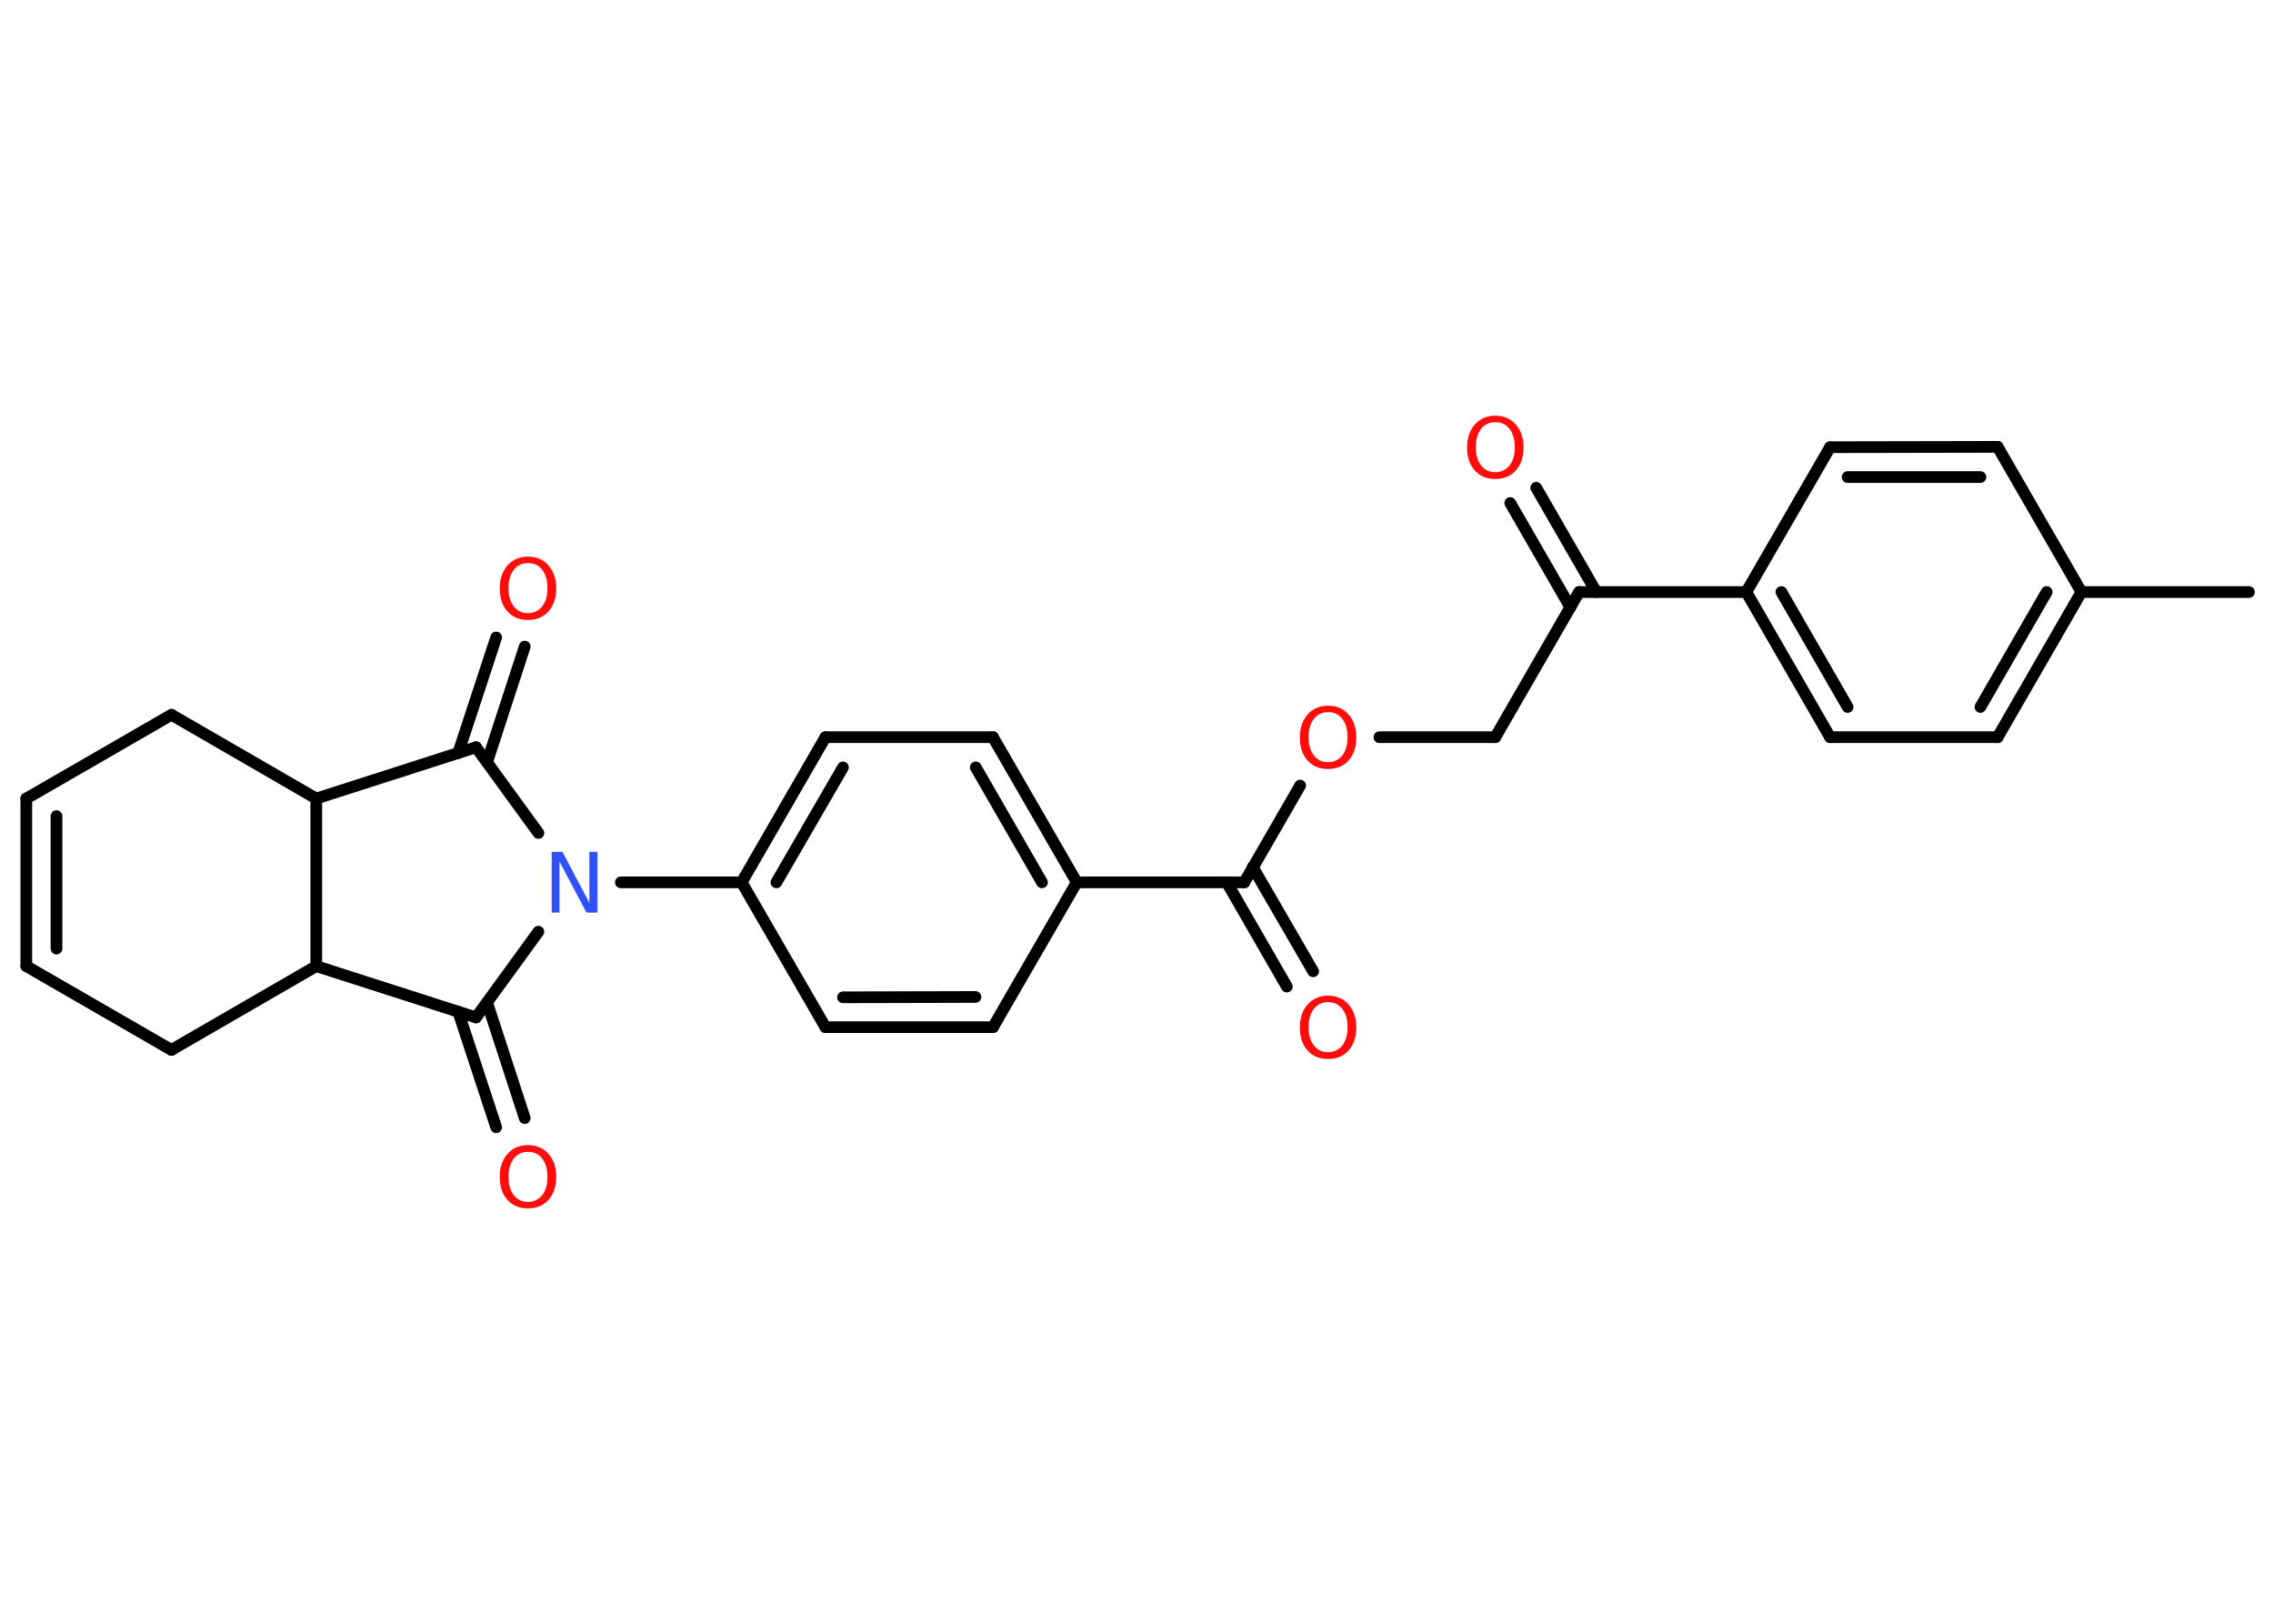 <?xml version='1.0' encoding='UTF-8'?>
<!DOCTYPE svg PUBLIC "-//W3C//DTD SVG 1.1//EN" "http://www.w3.org/Graphics/SVG/1.1/DTD/svg11.dtd">
<svg version='1.2' xmlns='http://www.w3.org/2000/svg' xmlns:xlink='http://www.w3.org/1999/xlink' width='70.0mm' height='50.0mm' viewBox='0 0 70.0 50.0'>
  <desc>Generated by the Chemistry Development Kit (http://github.com/cdk)</desc>
  <g stroke-linecap='round' stroke-linejoin='round' stroke='#000000' stroke-width='.36' fill='#FF0D0D'>
    <rect x='.0' y='.0' width='70.0' height='50.0' fill='#FFFFFF' stroke='none'/>
    <g id='mol1' class='mol'>
      <line id='mol1bnd1' class='bond' x1='69.26' y1='18.23' x2='64.1' y2='18.23'/>
      <g id='mol1bnd2' class='bond'>
        <line x1='61.52' y1='22.7' x2='64.1' y2='18.23'/>
        <line x1='60.99' y1='21.77' x2='63.03' y2='18.23'/>
      </g>
      <line id='mol1bnd3' class='bond' x1='61.52' y1='22.7' x2='56.36' y2='22.7'/>
      <g id='mol1bnd4' class='bond'>
        <line x1='53.78' y1='18.23' x2='56.36' y2='22.7'/>
        <line x1='54.86' y1='18.23' x2='56.9' y2='21.77'/>
      </g>
      <line id='mol1bnd5' class='bond' x1='53.78' y1='18.23' x2='48.63' y2='18.23'/>
      <g id='mol1bnd6' class='bond'>
        <line x1='48.36' y1='18.7' x2='46.51' y2='15.49'/>
        <line x1='49.16' y1='18.23' x2='47.31' y2='15.02'/>
      </g>
      <line id='mol1bnd7' class='bond' x1='48.63' y1='18.23' x2='46.05' y2='22.7'/>
      <line id='mol1bnd8' class='bond' x1='46.05' y1='22.7' x2='42.48' y2='22.7'/>
      <line id='mol1bnd9' class='bond' x1='40.04' y1='24.19' x2='38.32' y2='27.17'/>
      <g id='mol1bnd10' class='bond'>
        <line x1='38.58' y1='26.7' x2='40.44' y2='29.91'/>
        <line x1='37.78' y1='27.17' x2='39.63' y2='30.38'/>
      </g>
      <line id='mol1bnd11' class='bond' x1='38.32' y1='27.17' x2='33.16' y2='27.17'/>
      <g id='mol1bnd12' class='bond'>
        <line x1='33.16' y1='27.17' x2='30.58' y2='22.7'/>
        <line x1='32.09' y1='27.17' x2='30.05' y2='23.63'/>
      </g>
      <line id='mol1bnd13' class='bond' x1='30.58' y1='22.7' x2='25.42' y2='22.7'/>
      <g id='mol1bnd14' class='bond'>
        <line x1='25.42' y1='22.7' x2='22.84' y2='27.17'/>
        <line x1='25.96' y1='23.63' x2='23.91' y2='27.17'/>
      </g>
      <line id='mol1bnd15' class='bond' x1='22.84' y1='27.17' x2='19.12' y2='27.17'/>
      <line id='mol1bnd16' class='bond' x1='16.58' y1='25.65' x2='14.66' y2='23.01'/>
      <g id='mol1bnd17' class='bond'>
        <line x1='14.11' y1='23.19' x2='15.28' y2='19.63'/>
        <line x1='15.0' y1='23.47' x2='16.16' y2='19.91'/>
      </g>
      <line id='mol1bnd18' class='bond' x1='14.66' y1='23.01' x2='9.74' y2='24.59'/>
      <line id='mol1bnd19' class='bond' x1='9.74' y1='24.59' x2='5.28' y2='22.01'/>
      <line id='mol1bnd20' class='bond' x1='5.28' y1='22.01' x2='.81' y2='24.59'/>
      <g id='mol1bnd21' class='bond'>
        <line x1='.81' y1='24.59' x2='.81' y2='29.75'/>
        <line x1='1.74' y1='25.13' x2='1.74' y2='29.21'/>
      </g>
      <line id='mol1bnd22' class='bond' x1='.81' y1='29.75' x2='5.28' y2='32.33'/>
      <line id='mol1bnd23' class='bond' x1='5.28' y1='32.33' x2='9.74' y2='29.75'/>
      <line id='mol1bnd24' class='bond' x1='9.74' y1='24.59' x2='9.74' y2='29.75'/>
      <line id='mol1bnd25' class='bond' x1='9.74' y1='29.75' x2='14.66' y2='31.33'/>
      <line id='mol1bnd26' class='bond' x1='16.58' y1='28.69' x2='14.66' y2='31.33'/>
      <g id='mol1bnd27' class='bond'>
        <line x1='15.0' y1='30.87' x2='16.16' y2='34.43'/>
        <line x1='14.11' y1='31.15' x2='15.28' y2='34.71'/>
      </g>
      <line id='mol1bnd28' class='bond' x1='22.84' y1='27.17' x2='25.42' y2='31.63'/>
      <g id='mol1bnd29' class='bond'>
        <line x1='25.42' y1='31.63' x2='30.58' y2='31.63'/>
        <line x1='25.96' y1='30.71' x2='30.04' y2='30.7'/>
      </g>
      <line id='mol1bnd30' class='bond' x1='33.16' y1='27.17' x2='30.58' y2='31.63'/>
      <line id='mol1bnd31' class='bond' x1='53.78' y1='18.23' x2='56.36' y2='13.77'/>
      <g id='mol1bnd32' class='bond'>
        <line x1='61.52' y1='13.76' x2='56.36' y2='13.77'/>
        <line x1='60.99' y1='14.69' x2='56.9' y2='14.69'/>
      </g>
      <line id='mol1bnd33' class='bond' x1='64.1' y1='18.23' x2='61.52' y2='13.76'/>
      <path id='mol1atm7' class='atom' d='M46.05 13.0q-.28 .0 -.44 .21q-.16 .21 -.16 .56q.0 .35 .16 .56q.16 .21 .44 .21q.27 .0 .44 -.21q.16 -.21 .16 -.56q.0 -.35 -.16 -.56q-.16 -.21 -.44 -.21zM46.05 12.8q.39 .0 .63 .27q.24 .27 .24 .71q.0 .44 -.24 .71q-.24 .26 -.63 .26q-.4 .0 -.63 -.26q-.24 -.26 -.24 -.71q.0 -.44 .24 -.71q.24 -.27 .63 -.27z' stroke='none'/>
      <path id='mol1atm9' class='atom' d='M40.9 21.93q-.28 .0 -.44 .21q-.16 .21 -.16 .56q.0 .35 .16 .56q.16 .21 .44 .21q.27 .0 .44 -.21q.16 -.21 .16 -.56q.0 -.35 -.16 -.56q-.16 -.21 -.44 -.21zM40.9 21.73q.39 .0 .63 .27q.24 .27 .24 .71q.0 .44 -.24 .71q-.24 .26 -.63 .26q-.4 .0 -.63 -.26q-.24 -.26 -.24 -.71q.0 -.44 .24 -.71q.24 -.27 .63 -.27z' stroke='none'/>
      <path id='mol1atm11' class='atom' d='M40.9 30.86q-.28 .0 -.44 .21q-.16 .21 -.16 .56q.0 .35 .16 .56q.16 .21 .44 .21q.27 .0 .44 -.21q.16 -.21 .16 -.56q.0 -.35 -.16 -.56q-.16 -.21 -.44 -.21zM40.9 30.66q.39 .0 .63 .27q.24 .27 .24 .71q.0 .44 -.24 .71q-.24 .26 -.63 .26q-.4 .0 -.63 -.26q-.24 -.26 -.24 -.71q.0 -.44 .24 -.71q.24 -.27 .63 -.27z' stroke='none'/>
      <path id='mol1atm16' class='atom' d='M16.98 26.23h.34l.83 1.57v-1.57h.25v1.87h-.34l-.83 -1.57v1.57h-.24v-1.87z' stroke='none' fill='#3050F8'/>
      <path id='mol1atm18' class='atom' d='M16.26 17.34q-.28 .0 -.44 .21q-.16 .21 -.16 .56q.0 .35 .16 .56q.16 .21 .44 .21q.27 .0 .44 -.21q.16 -.21 .16 -.56q.0 -.35 -.16 -.56q-.16 -.21 -.44 -.21zM16.26 17.14q.39 .0 .63 .27q.24 .27 .24 .71q.0 .44 -.24 .71q-.24 .26 -.63 .26q-.4 .0 -.63 -.26q-.24 -.26 -.24 -.71q.0 -.44 .24 -.71q.24 -.27 .63 -.27z' stroke='none'/>
      <path id='mol1atm26' class='atom' d='M16.26 35.47q-.28 .0 -.44 .21q-.16 .21 -.16 .56q.0 .35 .16 .56q.16 .21 .44 .21q.27 .0 .44 -.21q.16 -.21 .16 -.56q.0 -.35 -.16 -.56q-.16 -.21 -.44 -.21zM16.26 35.26q.39 .0 .63 .27q.24 .27 .24 .71q.0 .44 -.24 .71q-.24 .26 -.63 .26q-.4 .0 -.63 -.26q-.24 -.26 -.24 -.71q.0 -.44 .24 -.71q.24 -.27 .63 -.27z' stroke='none'/>
    </g>
  </g>
</svg>
